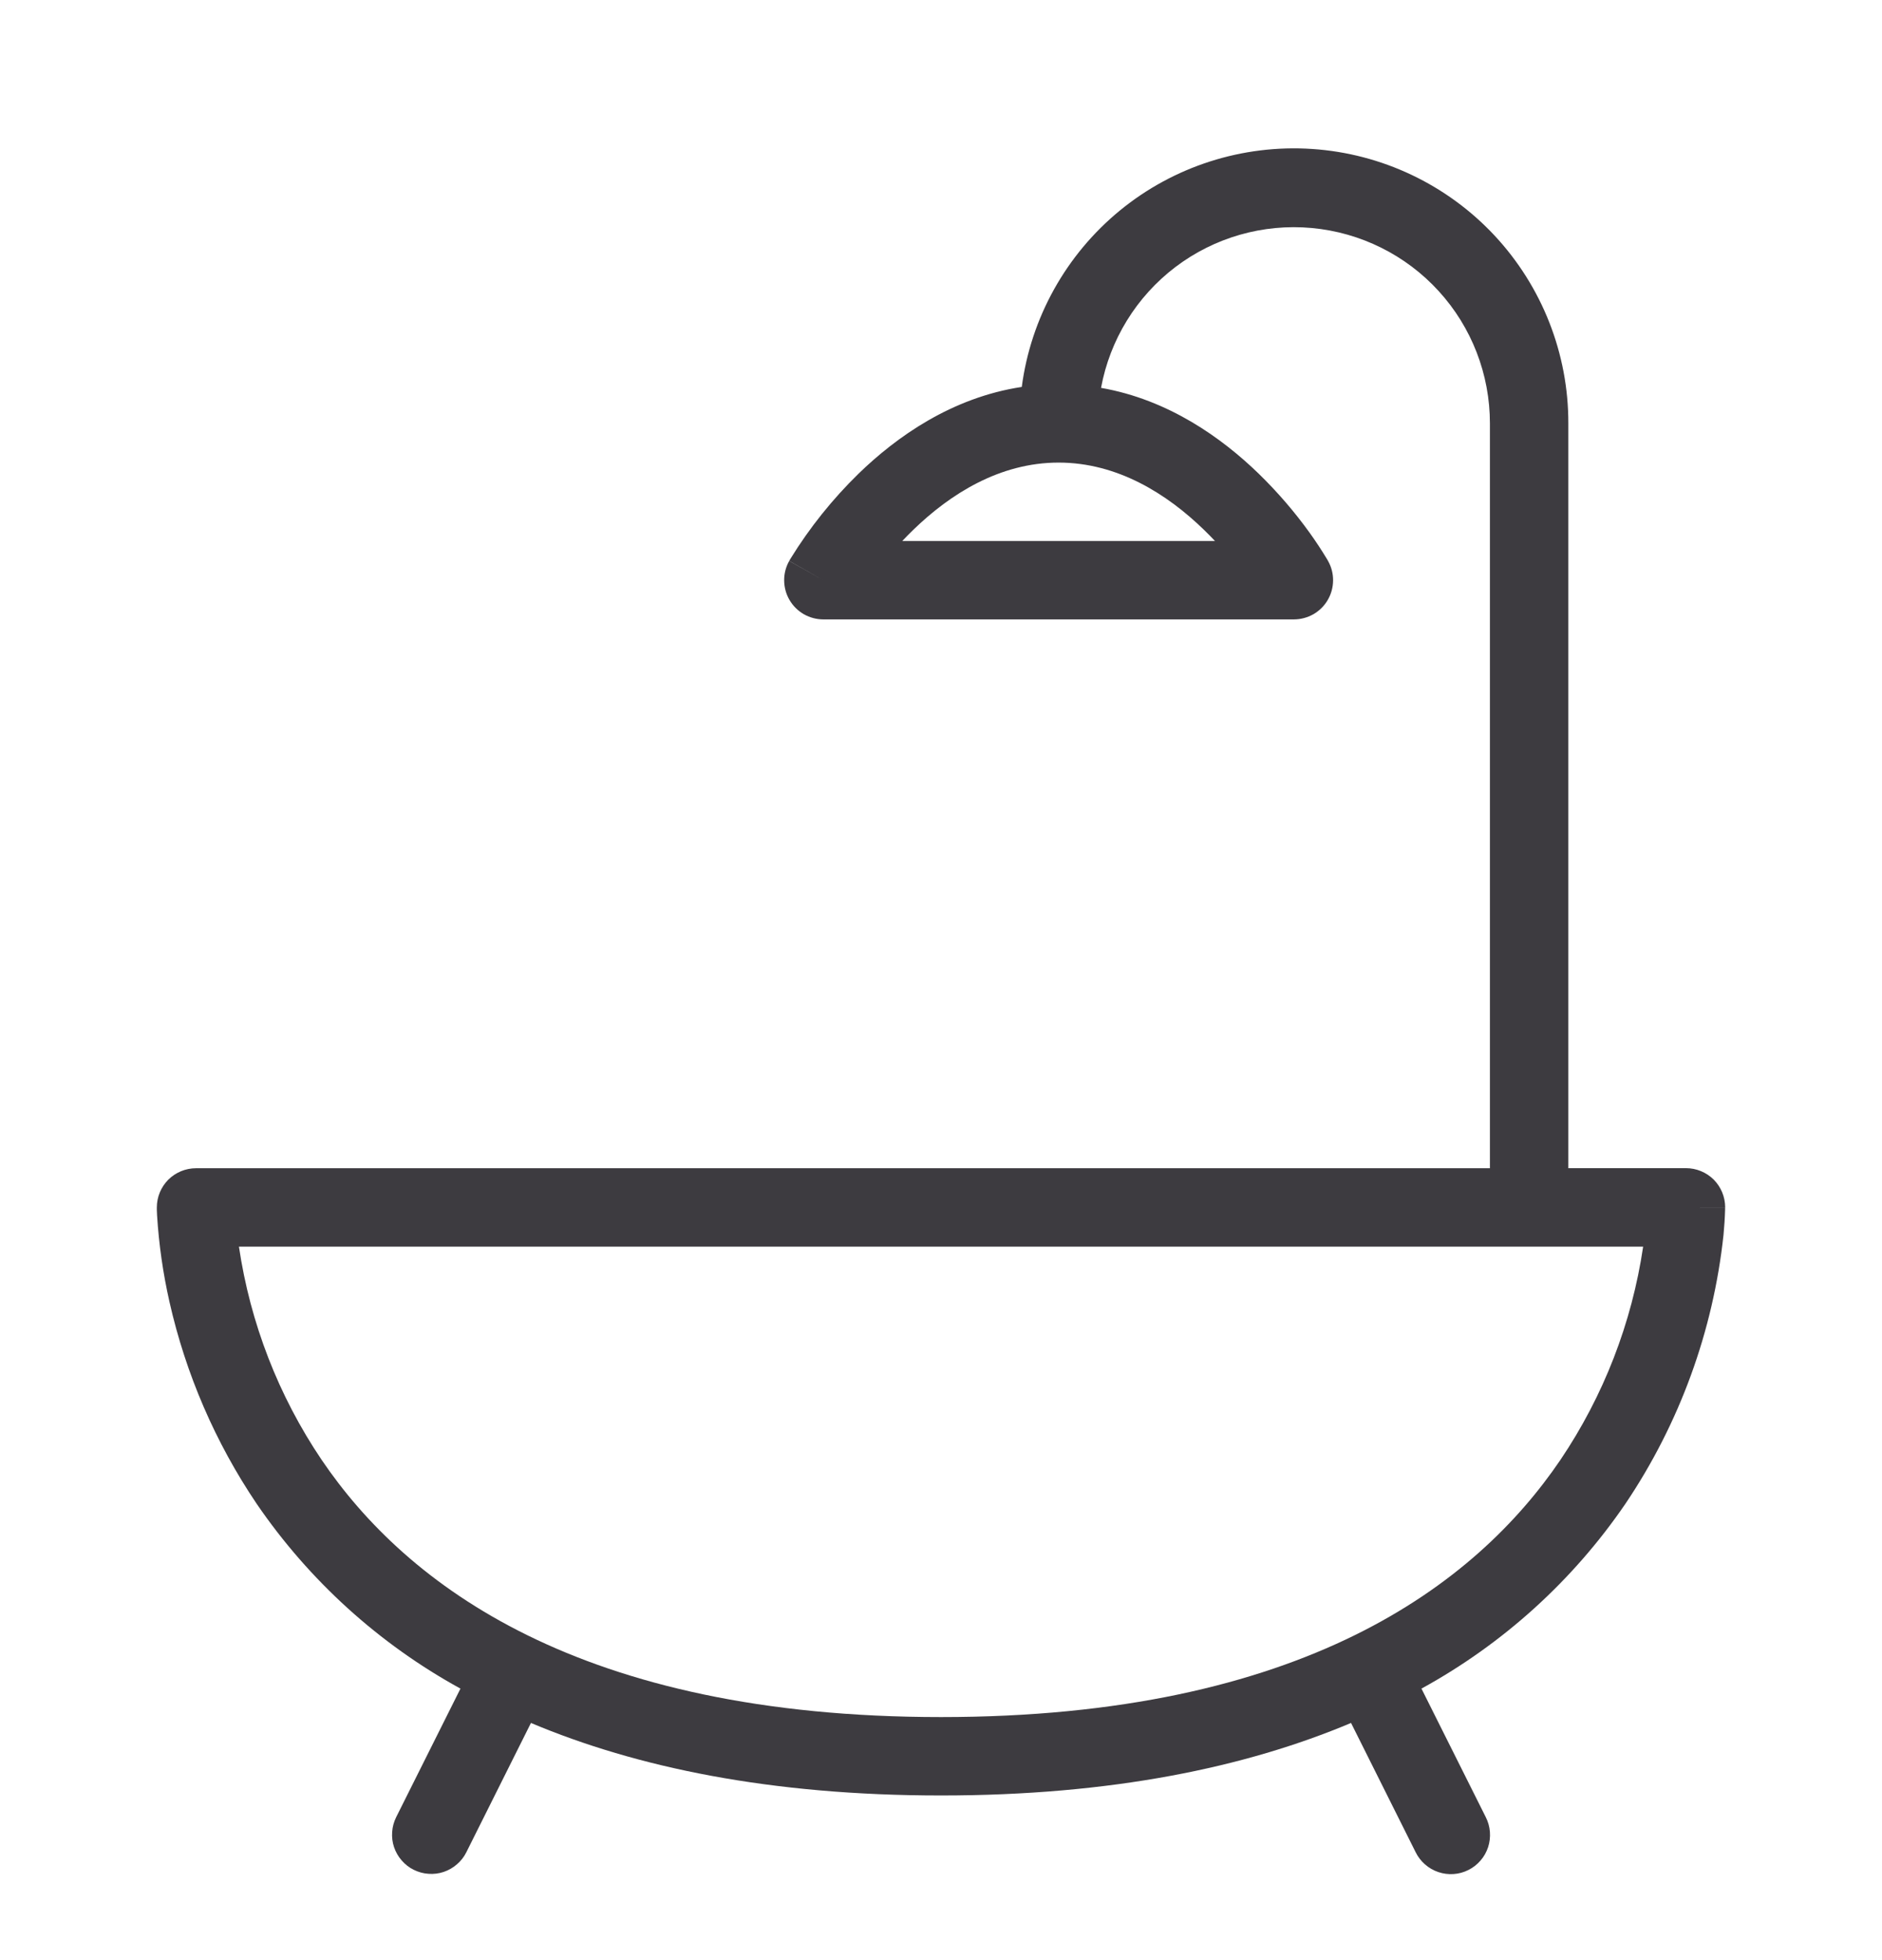 <svg width="24" height="25" viewBox="0 0 24 25" fill="none" xmlns="http://www.w3.org/2000/svg">
<path fill-rule="evenodd" clip-rule="evenodd" d="M20.003 14.9H20V5.4C20.002 4.511 19.665 3.654 19.059 3.004C18.452 2.354 17.62 1.959 16.733 1.9C15.846 1.841 14.969 2.121 14.281 2.685C13.594 3.249 13.146 4.053 13.03 4.935C12.134 5.071 11.429 5.575 10.949 6.041C10.617 6.365 10.326 6.728 10.083 7.122L10.07 7.144L10.066 7.151V7.153L10.065 7.154L10.5 7.4L10.064 7.155C10.021 7.231 9.999 7.317 10 7.404C10.001 7.492 10.024 7.577 10.068 7.652C10.112 7.728 10.175 7.79 10.251 7.834C10.327 7.877 10.413 7.9 10.5 7.9H16.5C16.587 7.9 16.673 7.877 16.749 7.834C16.825 7.79 16.888 7.728 16.932 7.652C16.976 7.577 16.999 7.492 17 7.404C17.001 7.317 16.979 7.231 16.936 7.155L16.935 7.153L16.934 7.151L16.93 7.144L16.917 7.122C16.849 7.01 16.777 6.901 16.701 6.795C16.507 6.525 16.289 6.273 16.051 6.041C15.584 5.588 14.904 5.098 14.041 4.947C14.154 4.333 14.492 3.784 14.989 3.406C15.486 3.029 16.106 2.851 16.727 2.908C17.349 2.965 17.927 3.252 18.347 3.713C18.768 4.174 19 4.776 19 5.4V14.9H2.5C2.367 14.9 2.24 14.953 2.146 15.046C2.053 15.14 2 15.267 2 15.4V15.431L2.003 15.501C2.026 15.872 2.079 16.241 2.161 16.604C2.369 17.525 2.746 18.399 3.274 19.181C3.943 20.159 4.833 20.967 5.872 21.537L5.052 23.177C5.023 23.236 5.005 23.3 5.001 23.365C4.996 23.431 5.004 23.497 5.025 23.559C5.046 23.621 5.079 23.679 5.122 23.728C5.165 23.778 5.217 23.819 5.276 23.848C5.335 23.877 5.399 23.895 5.464 23.899C5.53 23.904 5.596 23.896 5.658 23.875C5.72 23.854 5.778 23.821 5.827 23.778C5.877 23.735 5.918 23.683 5.947 23.624L6.771 21.975C8.114 22.541 9.825 22.9 12 22.9C14.175 22.9 15.886 22.541 17.229 21.975L18.053 23.624C18.082 23.683 18.123 23.736 18.172 23.779C18.222 23.823 18.28 23.856 18.342 23.877C18.405 23.898 18.471 23.907 18.537 23.902C18.602 23.898 18.667 23.88 18.726 23.85C18.785 23.821 18.837 23.78 18.88 23.73C18.924 23.68 18.956 23.622 18.977 23.559C18.997 23.497 19.005 23.43 19 23.365C18.995 23.299 18.977 23.235 18.947 23.176L18.127 21.537C19.167 20.967 20.058 20.16 20.727 19.181C21.418 18.156 21.847 16.978 21.979 15.749C21.989 15.643 21.996 15.537 21.999 15.431V15.411L22 15.404V15.4L21.5 15.399H22C22 15.266 21.947 15.139 21.854 15.045C21.76 14.952 21.633 14.899 21.5 14.899H20.002L20.003 14.9ZM20.953 15.9H3.047C3.191 16.874 3.551 17.803 4.102 18.62C5.182 20.213 7.391 21.9 12 21.9C16.609 21.9 18.817 20.214 19.899 18.62C20.45 17.803 20.81 16.874 20.954 15.9H20.953ZM11.645 6.759C11.598 6.805 11.551 6.852 11.506 6.9H15.494C15.449 6.852 15.402 6.805 15.355 6.759C14.885 6.302 14.253 5.9 13.5 5.9C12.747 5.9 12.116 6.302 11.645 6.759Z" fill="#3D3B40"/>
</svg>
